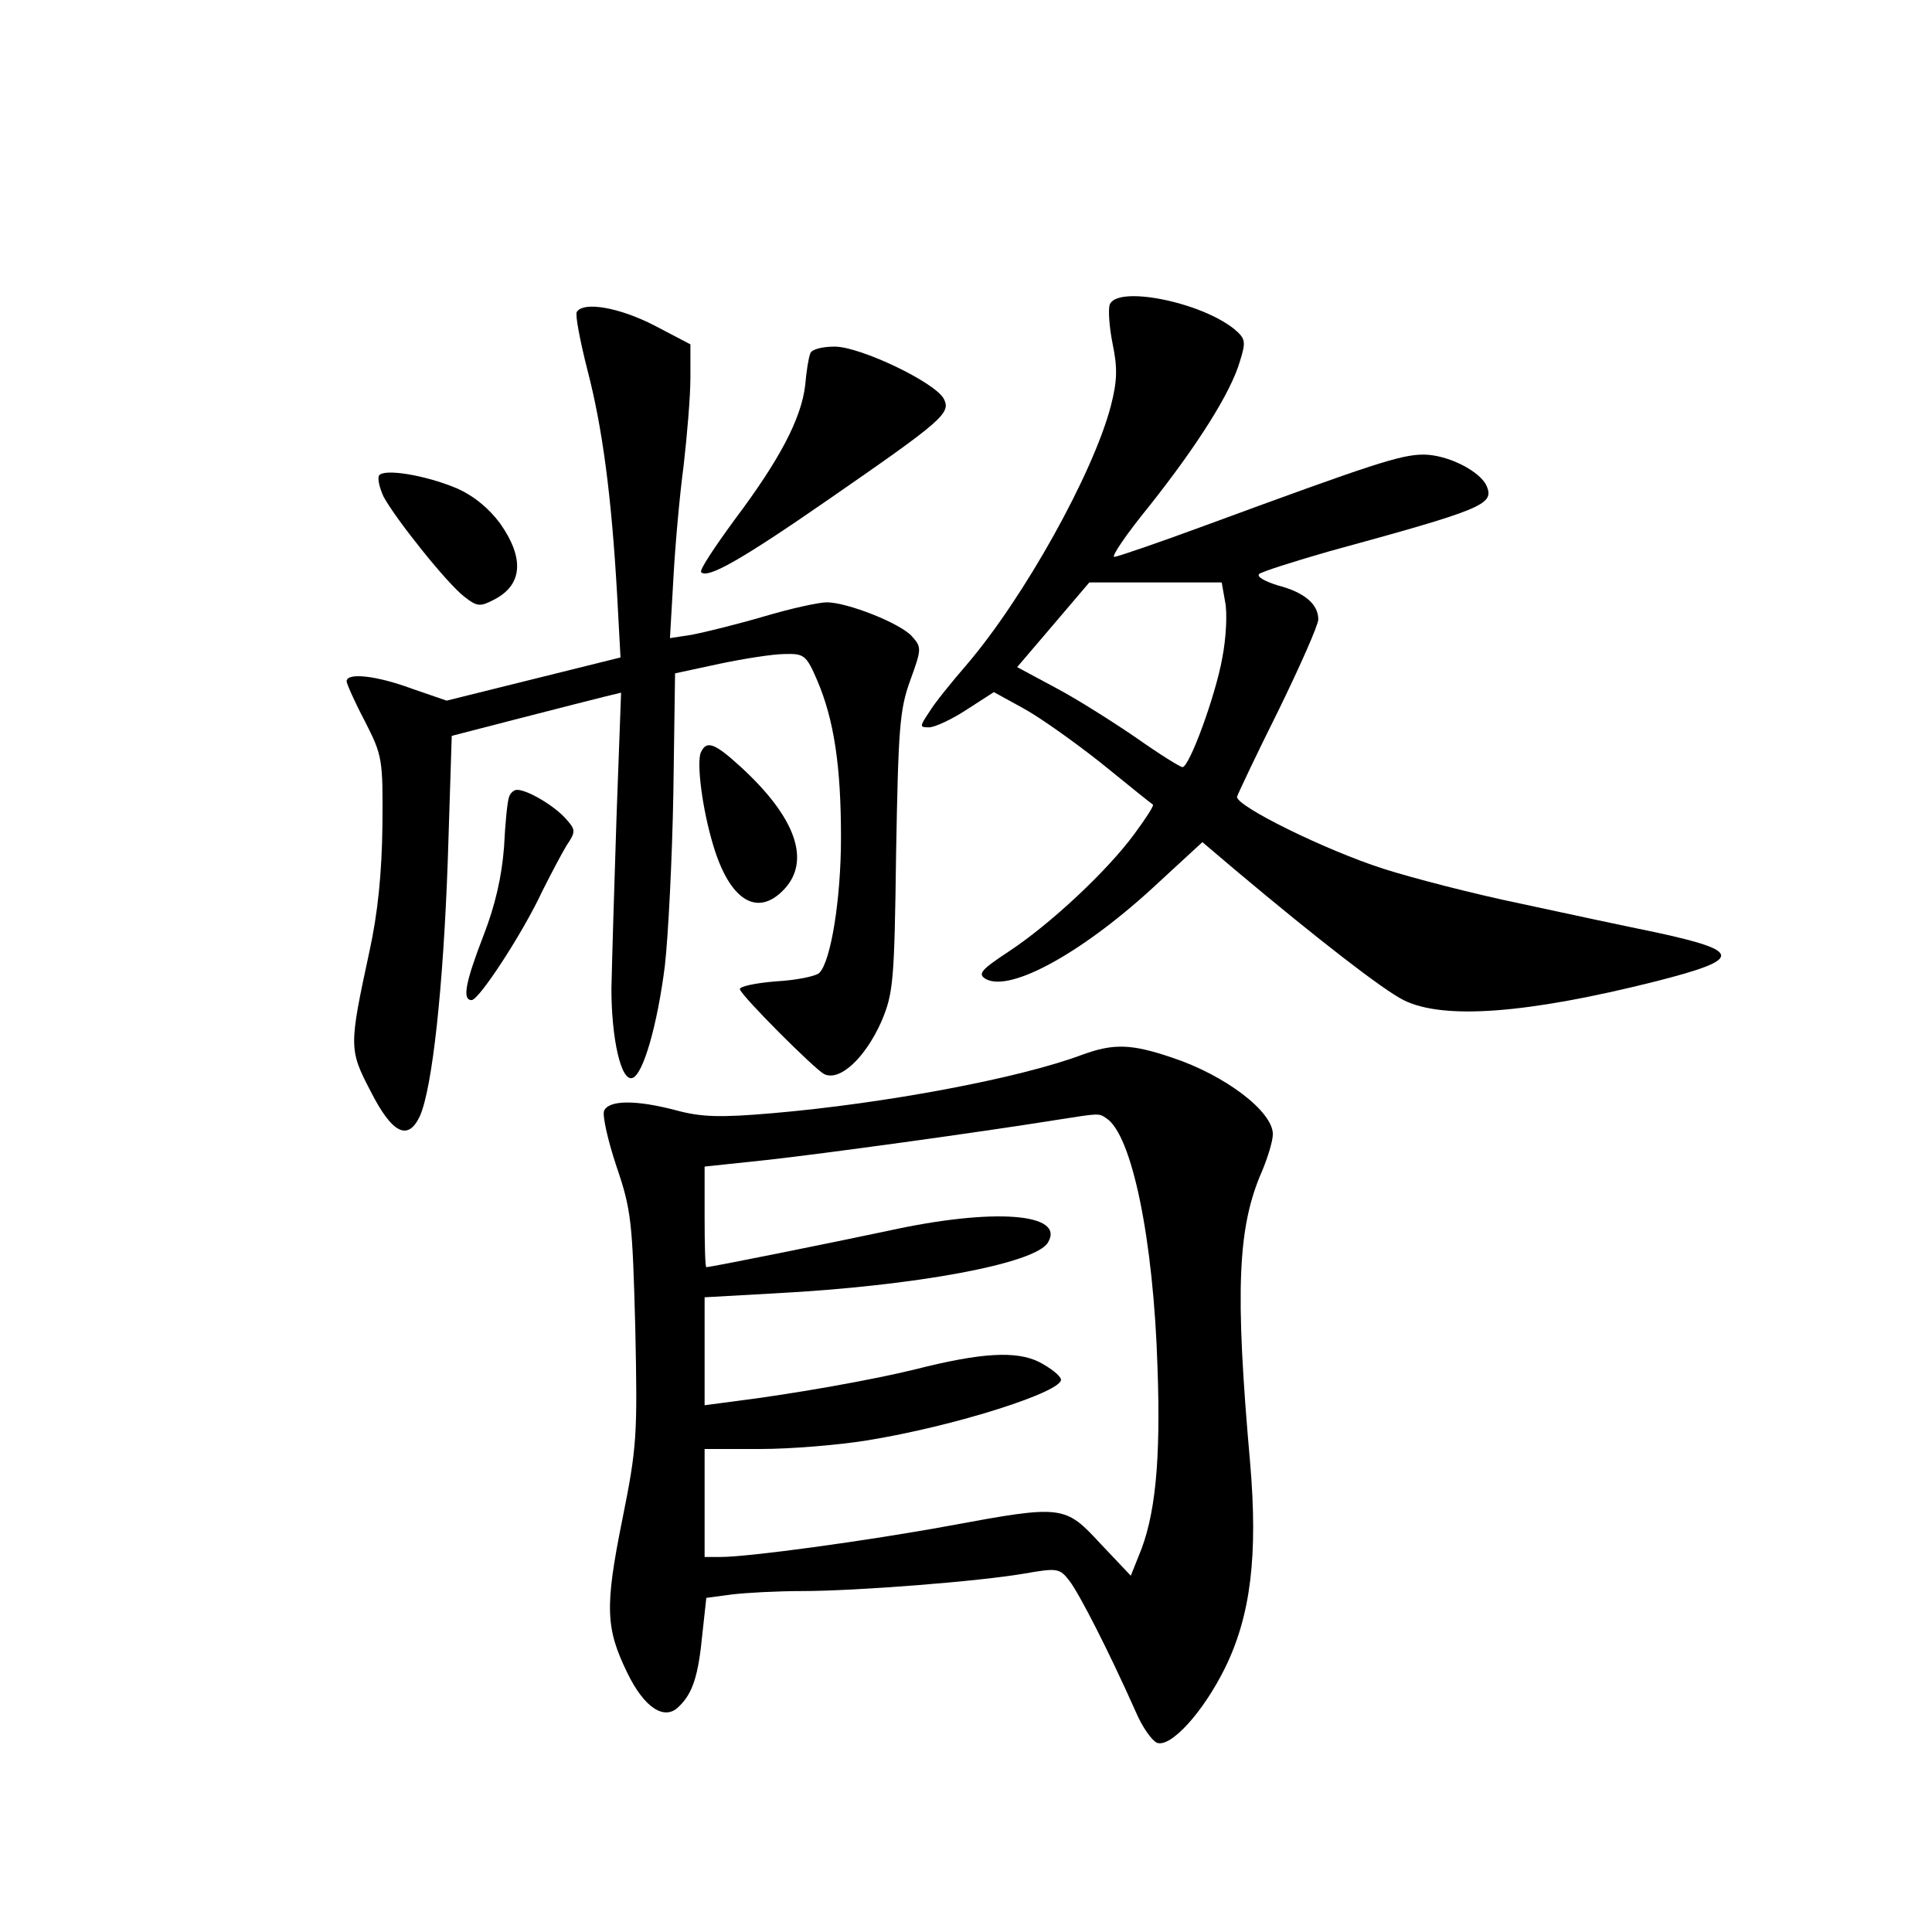 <?xml version="1.0" standalone="no"?>
<!DOCTYPE svg PUBLIC "-//W3C//DTD SVG 20010904//EN"
 "http://www.w3.org/TR/2001/REC-SVG-20010904/DTD/svg10.dtd">
<svg version="1.0" xmlns="http://www.w3.org/2000/svg"
 width="340pt" height="340pt" viewBox="0 0 340 340"
 preserveAspectRatio="xMidYMid meet">
<g transform="translate(0,340) scale(0.1,-0.1)"
fill="#000000" stroke="none">
<path d="M1953 2864 c-3 -8 -1 -39 5 -69 9 -43 8 -66 -3 -109 -31 -119 -153
-338 -254 -456 -26 -30 -56 -67 -65 -82 -18 -27 -18 -28 -1 -28 10 0 40 14 66
31 l48 31 51 -28 c28 -15 90 -59 138 -97 48 -39 89 -72 91 -73 2 -2 -13 -25
-33 -52 -47 -64 -146 -157 -220 -206 -50 -33 -56 -40 -41 -49 44 -24 175 49
305 171 l76 70 59 -50 c144 -121 259 -210 295 -228 70 -35 217 -24 444 33 153
39 153 53 1 86 -49 10 -157 33 -240 51 -82 17 -190 45 -240 61 -103 33 -261
111 -258 127 2 6 34 74 73 152 38 78 70 150 70 160 0 27 -25 48 -72 60 -22 7
-37 15 -32 20 5 4 61 22 124 40 267 73 289 82 277 113 -10 27 -69 57 -112 57
-40 0 -91 -17 -382 -124 -84 -31 -157 -56 -162 -56 -6 0 22 41 62 90 84 106
143 199 159 254 11 35 10 40 -10 57 -60 48 -206 77 -219 43z m203 -523 c4 -19
2 -63 -5 -99 -12 -67 -58 -192 -70 -192 -4 0 -41 23 -82 52 -41 28 -104 68
-142 88 l-67 36 64 75 63 74 117 0 116 0 6 -34z"/>
<path d="M1015 2851 c-3 -5 6 -52 19 -103 26 -100 42 -219 52 -394 l6 -111
-153 -38 -153 -38 -61 21 c-62 23 -115 29 -115 13 0 -4 14 -36 32 -70 31 -61
32 -66 31 -184 -1 -83 -8 -154 -23 -222 -36 -167 -36 -172 2 -245 38 -75 66
-89 87 -44 22 50 41 226 49 449 l7 220 120 31 c66 17 133 34 149 38 l29 7 -8
-218 c-4 -120 -8 -256 -9 -303 0 -88 17 -164 37 -157 19 6 44 94 57 197 6 52
13 190 15 305 l3 210 79 17 c43 9 94 17 114 17 34 1 38 -2 57 -46 30 -70 42
-152 42 -277 0 -109 -18 -218 -38 -238 -6 -6 -40 -13 -76 -15 -37 -3 -65 -9
-64 -14 5 -14 130 -139 148 -149 27 -14 72 27 101 92 21 50 23 68 26 298 4
218 6 251 25 303 20 55 20 58 3 77 -20 23 -114 60 -150 60 -14 0 -64 -11 -111
-25 -48 -14 -105 -28 -126 -32 l-39 -6 6 104 c3 57 11 147 18 199 6 52 12 122
12 155 l0 59 -63 33 c-62 32 -125 43 -137 24z"/>
<path d="M1426 2778 c-3 -7 -7 -32 -9 -56 -7 -59 -45 -131 -123 -235 -36 -49
-64 -91 -60 -94 11 -12 71 22 224 128 201 139 216 152 203 177 -15 29 -147 92
-192 92 -23 0 -41 -5 -43 -12z"/>
<path d="M667 2563 c-3 -5 1 -22 8 -37 21 -39 111 -152 142 -176 23 -18 28
-18 53 -5 50 26 53 73 10 134 -20 27 -47 49 -77 62 -55 23 -128 35 -136 22z"/>
<path d="M1233 2075 c-7 -20 3 -99 22 -162 29 -98 78 -128 125 -78 47 50 21
126 -76 215 -47 43 -61 48 -71 25z"/>
<path d="M896 1998 c-3 -7 -7 -47 -9 -89 -4 -51 -15 -101 -36 -155 -32 -83
-38 -114 -21 -114 13 0 90 118 124 191 15 30 34 66 43 81 17 25 16 28 -2 48
-21 23 -67 50 -85 50 -6 0 -12 -6 -14 -12z"/>
<path d="M1905 1544 c-112 -42 -348 -86 -545 -103 -92 -8 -126 -7 -170 5 -72
19 -119 18 -127 -1 -3 -9 7 -53 22 -98 26 -76 28 -97 33 -284 4 -190 3 -209
-23 -338 -31 -154 -29 -191 9 -269 30 -62 66 -85 91 -59 24 23 34 54 41 127
l7 64 45 6 c24 3 80 6 123 6 95 0 313 17 393 31 57 10 61 9 78 -13 17 -22 68
-121 117 -231 11 -26 28 -50 37 -54 24 -9 81 53 120 132 45 92 58 197 44 361
-27 304 -22 415 21 513 10 24 19 53 19 65 0 40 -84 104 -178 135 -71 24 -102
25 -157 5z m42 -112 c45 -29 83 -213 90 -438 6 -166 -4 -264 -33 -332 l-14
-35 -53 56 c-63 68 -66 69 -266 32 -147 -27 -354 -55 -402 -55 l-29 0 0 95 0
95 98 0 c53 0 138 7 187 15 156 25 349 87 342 108 -2 7 -19 20 -38 30 -40 20
-101 17 -219 -13 -73 -18 -213 -43 -317 -56 l-53 -7 0 95 0 95 125 7 c246 13
456 52 479 89 32 52 -95 62 -281 21 -99 -21 -312 -64 -320 -64 -2 0 -3 40 -3
89 l0 88 113 12 c98 11 362 47 512 71 70 11 69 11 82 2z"/>
</g>
</svg>
